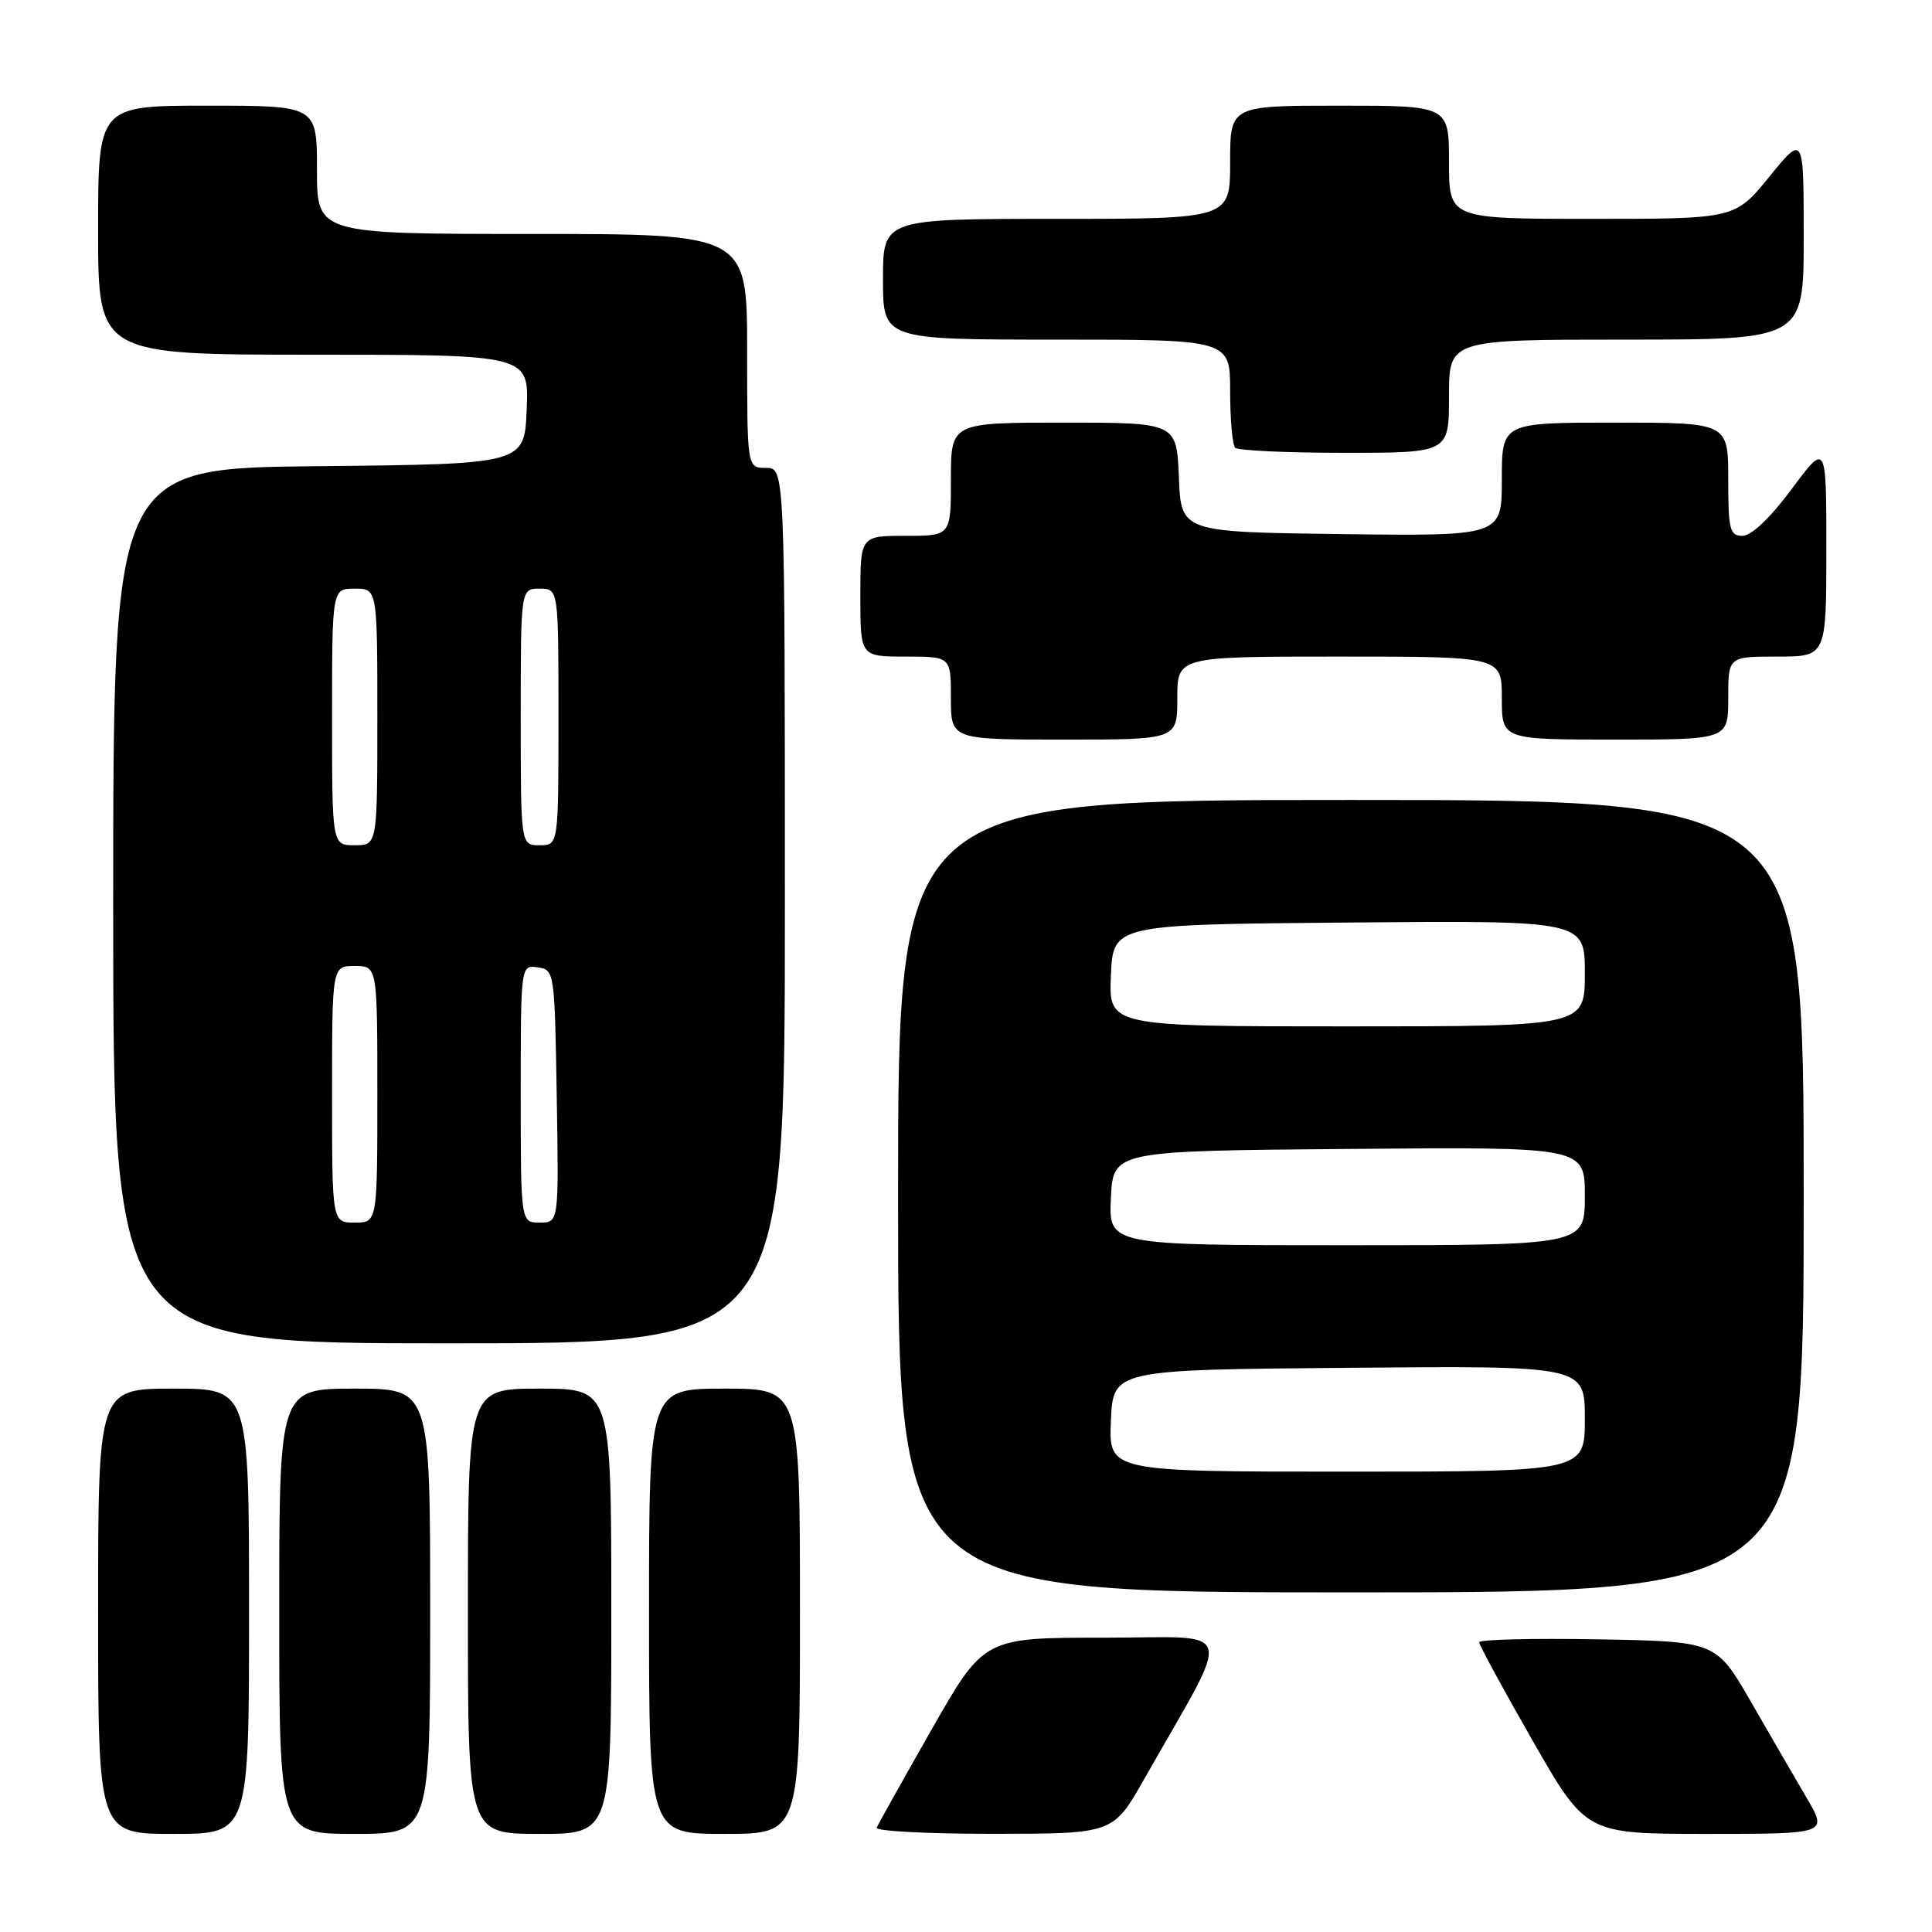 <?xml version="1.0" encoding="UTF-8" standalone="no"?>
<!DOCTYPE svg PUBLIC "-//W3C//DTD SVG 1.1//EN" "http://www.w3.org/Graphics/SVG/1.1/DTD/svg11.dtd" >
<svg xmlns="http://www.w3.org/2000/svg" xmlns:xlink="http://www.w3.org/1999/xlink" version="1.1" viewBox="0 0 256 256">
 <g >
 <path fill="currentColor"
d=" M 33.00 213.50 C 33.00 184.00 33.00 184.00 23.00 184.00 C 13.00 184.00 13.00 184.00 13.00 213.50 C 13.00 243.00 13.00 243.00 23.00 243.00 C 33.00 243.00 33.00 243.00 33.00 213.50 Z  M 57.00 213.50 C 57.00 184.00 57.00 184.00 47.00 184.00 C 37.00 184.00 37.00 184.00 37.00 213.50 C 37.00 243.00 37.00 243.00 47.00 243.00 C 57.00 243.00 57.00 243.00 57.00 213.50 Z  M 81.00 213.50 C 81.00 184.00 81.00 184.00 71.50 184.00 C 62.00 184.00 62.00 184.00 62.00 213.50 C 62.00 243.00 62.00 243.00 71.50 243.00 C 81.00 243.00 81.00 243.00 81.00 213.50 Z  M 106.00 213.50 C 106.00 184.00 106.00 184.00 96.00 184.00 C 86.00 184.00 86.00 184.00 86.00 213.50 C 86.00 243.00 86.00 243.00 96.00 243.00 C 106.00 243.00 106.00 243.00 106.00 213.50 Z  M 151.61 235.74 C 163.51 214.79 164.14 217.00 146.28 217.00 C 130.38 217.00 130.38 217.00 123.44 229.18 C 119.62 235.88 116.35 241.73 116.17 242.18 C 115.98 242.63 122.96 243.00 131.67 242.99 C 147.50 242.98 147.50 242.98 151.61 235.74 Z  M 239.40 238.25 C 237.87 235.64 234.54 229.90 232.01 225.50 C 227.40 217.50 227.40 217.50 211.70 217.22 C 203.06 217.07 196.00 217.24 196.00 217.61 C 196.00 217.97 199.18 223.83 203.07 230.63 C 210.15 243.00 210.15 243.00 226.17 243.00 C 242.19 243.00 242.19 243.00 239.40 238.25 Z  M 239.00 158.50 C 239.00 106.00 239.00 106.00 179.00 106.00 C 119.00 106.00 119.00 106.00 119.00 158.50 C 119.00 211.00 119.00 211.00 179.00 211.00 C 239.00 211.00 239.00 211.00 239.00 158.50 Z  M 104.00 120.00 C 104.00 62.00 104.00 62.00 101.50 62.00 C 99.00 62.00 99.00 62.00 99.00 46.50 C 99.00 31.00 99.00 31.00 70.50 31.00 C 42.00 31.00 42.00 31.00 42.00 22.50 C 42.00 14.00 42.00 14.00 27.50 14.00 C 13.00 14.00 13.00 14.00 13.00 30.50 C 13.00 47.00 13.00 47.00 41.54 47.00 C 70.09 47.00 70.09 47.00 69.79 54.25 C 69.50 61.50 69.50 61.50 42.25 61.77 C 15.00 62.03 15.00 62.03 15.00 120.02 C 15.00 178.00 15.00 178.00 59.50 178.00 C 104.00 178.00 104.00 178.00 104.00 120.00 Z  M 156.00 92.50 C 156.00 87.00 156.00 87.00 177.50 87.00 C 199.00 87.00 199.00 87.00 199.00 92.50 C 199.00 98.00 199.00 98.00 214.00 98.00 C 229.00 98.00 229.00 98.00 229.00 92.50 C 229.00 87.00 229.00 87.00 235.50 87.00 C 242.00 87.00 242.00 87.00 242.00 72.81 C 242.00 58.62 242.00 58.62 237.40 64.81 C 234.58 68.61 232.07 71.00 230.90 71.00 C 229.20 71.00 229.00 70.20 229.00 63.50 C 229.00 56.00 229.00 56.00 214.00 56.00 C 199.00 56.00 199.00 56.00 199.00 63.52 C 199.00 71.04 199.00 71.04 177.75 70.77 C 156.50 70.50 156.50 70.50 156.21 63.25 C 155.91 56.00 155.91 56.00 140.96 56.00 C 126.00 56.00 126.00 56.00 126.00 63.50 C 126.00 71.00 126.00 71.00 120.00 71.00 C 114.00 71.00 114.00 71.00 114.00 79.00 C 114.00 87.00 114.00 87.00 120.00 87.00 C 126.00 87.00 126.00 87.00 126.00 92.50 C 126.00 98.00 126.00 98.00 141.00 98.00 C 156.00 98.00 156.00 98.00 156.00 92.50 Z  M 192.00 52.50 C 192.00 45.00 192.00 45.00 215.50 45.00 C 239.00 45.00 239.00 45.00 239.00 31.41 C 239.00 17.82 239.00 17.82 234.45 23.41 C 229.89 29.00 229.89 29.00 210.95 29.00 C 192.00 29.00 192.00 29.00 192.00 21.50 C 192.00 14.00 192.00 14.00 177.50 14.00 C 163.00 14.00 163.00 14.00 163.00 21.50 C 163.00 29.00 163.00 29.00 140.00 29.00 C 117.00 29.00 117.00 29.00 117.00 37.00 C 117.00 45.00 117.00 45.00 140.00 45.00 C 163.00 45.00 163.00 45.00 163.00 51.83 C 163.00 55.59 163.30 58.97 163.67 59.33 C 164.03 59.70 170.56 60.00 178.17 60.00 C 192.00 60.00 192.00 60.00 192.00 52.50 Z  M 147.20 188.25 C 147.50 181.50 147.50 181.50 178.75 181.24 C 210.00 180.97 210.00 180.97 210.00 187.99 C 210.00 195.00 210.00 195.00 178.45 195.00 C 146.91 195.00 146.91 195.00 147.20 188.25 Z  M 147.20 158.75 C 147.50 152.50 147.50 152.50 178.75 152.24 C 210.00 151.97 210.00 151.97 210.00 158.49 C 210.00 165.00 210.00 165.00 178.45 165.00 C 146.90 165.00 146.90 165.00 147.20 158.75 Z  M 147.20 129.25 C 147.50 122.50 147.50 122.50 178.75 122.24 C 210.00 121.97 210.00 121.97 210.00 128.99 C 210.00 136.00 210.00 136.00 178.45 136.00 C 146.91 136.00 146.91 136.00 147.20 129.25 Z  M 44.00 145.00 C 44.00 128.00 44.00 128.00 47.00 128.00 C 50.00 128.00 50.00 128.00 50.00 145.00 C 50.00 162.00 50.00 162.00 47.00 162.00 C 44.00 162.00 44.00 162.00 44.00 145.00 Z  M 69.00 144.93 C 69.00 127.86 69.00 127.86 71.25 128.18 C 73.47 128.50 73.50 128.74 73.77 145.25 C 74.05 162.00 74.05 162.00 71.52 162.00 C 69.00 162.00 69.00 162.00 69.00 144.93 Z  M 44.00 95.00 C 44.00 78.00 44.00 78.00 47.00 78.00 C 50.00 78.00 50.00 78.00 50.00 95.00 C 50.00 112.00 50.00 112.00 47.00 112.00 C 44.00 112.00 44.00 112.00 44.00 95.00 Z  M 69.00 95.00 C 69.00 78.00 69.00 78.00 71.50 78.00 C 74.00 78.00 74.00 78.00 74.00 95.00 C 74.00 112.00 74.00 112.00 71.50 112.00 C 69.00 112.00 69.00 112.00 69.00 95.00 Z "/>
</g>
</svg>